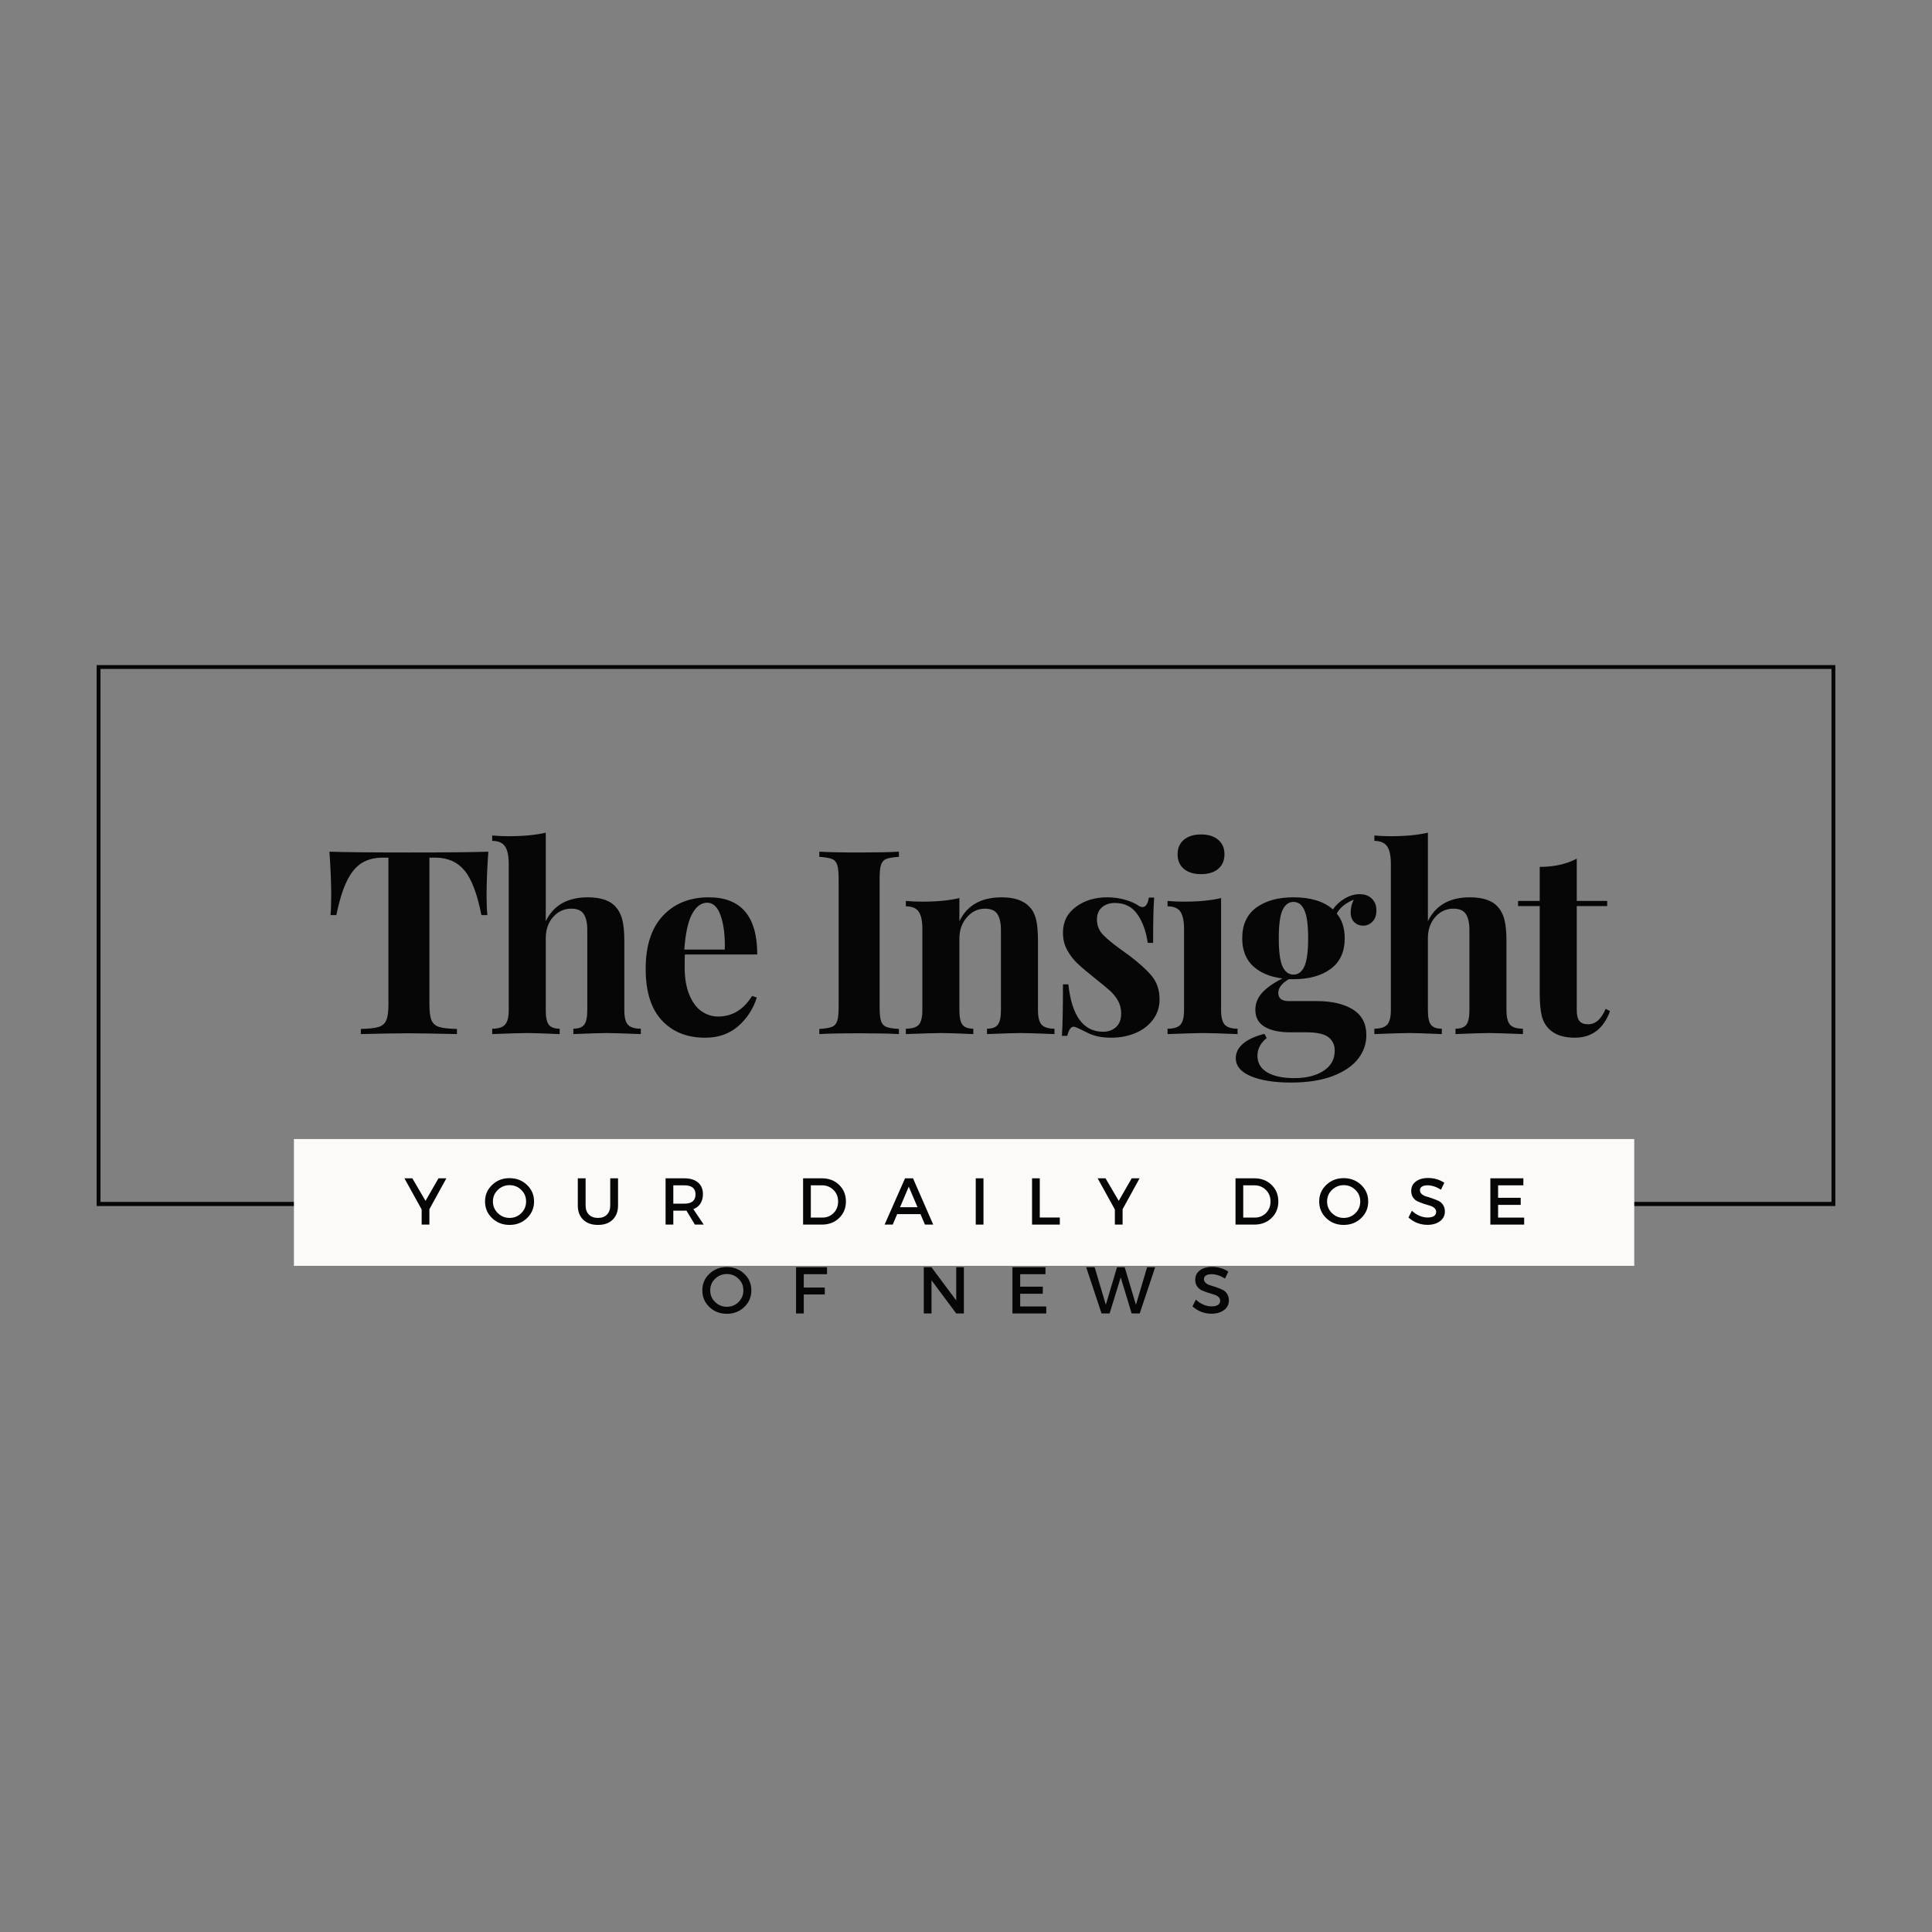 <svg xmlns="http://www.w3.org/2000/svg" xmlns:xlink="http://www.w3.org/1999/xlink" width="500" zoomAndPan="magnify" viewBox="0 0 375 375" height="500" preserveAspectRatio="xMidYMid meet" version="1.0"><rect x="0" y="0" width="375" height="375" fill="#808080" stroke="none"/><defs><g/><clipPath id="a97285fbf5"><path d="M 18.758 129.09 L 356.242 129.09 L 356.242 234.09 L 18.758 234.09 Z M 18.758 129.09 " clip-rule="nonzero"/></clipPath><clipPath id="a6b66bac14"><path d="M 57.051 221.09 L 317.949 221.09 L 317.949 245.91 L 57.051 245.91 Z M 57.051 221.09 " clip-rule="nonzero"/></clipPath></defs><g clip-path="url(#a97285fbf5)"><path stroke-linecap="butt" transform="matrix(0.75, 0, 0, 0.751, 18.759, 129.091)" fill="none" stroke-linejoin="miter" d="M -0.002 -0.001 L 449.977 -0.001 L 449.977 139.749 L -0.002 139.749 L -0.002 -0.001 " stroke="#060606" stroke-width="2" stroke-opacity="1" stroke-miterlimit="4"/></g><g fill="#060606" fill-opacity="1"><g transform="translate(62.693, 200.716)"><g><path d="M 32.094 -35.406 C 31.863 -32.238 31.75 -29.406 31.75 -26.906 C 31.75 -25.332 31.801 -24.062 31.906 -23.094 L 30.75 -23.094 C 29.945 -27.195 28.852 -30.082 27.469 -31.75 C 26.094 -33.414 24.203 -34.25 21.797 -34.25 L 20.656 -34.25 L 20.656 -5.703 C 20.656 -4.297 20.797 -3.273 21.078 -2.641 C 21.359 -2.016 21.859 -1.594 22.578 -1.375 C 23.297 -1.156 24.438 -1.031 26 -1 L 26 0 C 21.801 -0.102 18.633 -0.156 16.5 -0.156 C 14.395 -0.156 11.344 -0.102 7.344 0 L 7.344 -1 C 8.914 -1.031 10.055 -1.156 10.766 -1.375 C 11.484 -1.594 11.984 -2.016 12.266 -2.641 C 12.555 -3.273 12.703 -4.297 12.703 -5.703 L 12.703 -34.25 L 11.594 -34.25 C 10 -34.25 8.641 -33.898 7.516 -33.203 C 6.398 -32.504 5.441 -31.344 4.641 -29.719 C 3.848 -28.102 3.164 -25.895 2.594 -23.094 L 1.453 -23.094 C 1.547 -24.062 1.594 -25.332 1.594 -26.906 C 1.594 -29.406 1.477 -32.238 1.25 -35.406 C 4.281 -35.301 9.43 -35.25 16.703 -35.25 C 23.961 -35.25 29.094 -35.301 32.094 -35.406 Z M 32.094 -35.406 "/></g></g></g><g fill="#060606" fill-opacity="1"><g transform="translate(94.587, 200.716)"><g><path d="M 11.344 -21.906 C 12.844 -25 15.562 -26.547 19.5 -26.547 C 22.102 -26.547 23.938 -25.895 25 -24.594 C 25.562 -23.969 25.969 -23.145 26.219 -22.125 C 26.469 -21.102 26.594 -19.758 26.594 -18.094 L 26.594 -4.656 C 26.594 -3.281 26.828 -2.332 27.297 -1.812 C 27.766 -1.301 28.598 -1.047 29.797 -1.047 L 29.797 0 C 26.328 -0.133 24.129 -0.203 23.203 -0.203 C 22.066 -0.203 19.898 -0.133 16.703 0 L 16.703 -1.047 C 17.703 -1.047 18.398 -1.301 18.797 -1.812 C 19.203 -2.332 19.406 -3.281 19.406 -4.656 L 19.406 -20.203 C 19.406 -21.566 19.176 -22.598 18.719 -23.297 C 18.27 -23.992 17.461 -24.344 16.297 -24.344 C 14.898 -24.344 13.723 -23.801 12.766 -22.719 C 11.816 -21.633 11.344 -20.258 11.344 -18.594 L 11.344 -4.656 C 11.344 -3.281 11.539 -2.332 11.938 -1.812 C 12.344 -1.301 13.047 -1.047 14.047 -1.047 L 14.047 0 C 10.848 -0.133 8.781 -0.203 7.844 -0.203 C 6.719 -0.203 4.422 -0.133 0.953 0 L 0.953 -1.047 C 2.117 -1.047 2.941 -1.301 3.422 -1.812 C 3.91 -2.332 4.156 -3.281 4.156 -4.656 L 4.156 -33.094 C 4.156 -34.633 3.91 -35.754 3.422 -36.453 C 2.941 -37.148 2.117 -37.5 0.953 -37.5 L 0.953 -38.547 C 2.016 -38.453 3.047 -38.406 4.047 -38.406 C 6.953 -38.406 9.383 -38.633 11.344 -39.094 Z M 11.344 -21.906 "/></g></g></g><g fill="#060606" fill-opacity="1"><g transform="translate(123.483, 200.716)"><g><path d="M 15.906 -3.406 C 18.633 -3.406 20.832 -4.738 22.5 -7.406 L 23.406 -7.094 C 22.738 -4.926 21.547 -3.082 19.828 -1.562 C 18.109 -0.051 15.969 0.703 13.406 0.703 C 9.863 0.703 7.051 -0.422 4.969 -2.672 C 2.883 -4.922 1.844 -8.25 1.844 -12.656 C 1.844 -17.156 2.957 -20.594 5.188 -22.969 C 7.426 -25.352 10.395 -26.547 14.094 -26.547 C 20.363 -26.547 23.5 -22.848 23.5 -15.453 L 9.453 -15.453 C 9.422 -14.953 9.406 -14.164 9.406 -13.094 C 9.406 -10.895 9.711 -9.062 10.328 -7.594 C 10.941 -6.133 11.738 -5.07 12.719 -4.406 C 13.707 -3.738 14.77 -3.406 15.906 -3.406 Z M 13.797 -25.5 C 12.598 -25.5 11.609 -24.754 10.828 -23.266 C 10.047 -21.785 9.551 -19.5 9.344 -16.406 L 17.203 -16.406 C 17.266 -19.031 17.004 -21.203 16.422 -22.922 C 15.836 -24.641 14.961 -25.5 13.797 -25.5 Z M 13.797 -25.5 "/></g></g></g><g fill="#060606" fill-opacity="1"><g transform="translate(147.179, 200.716)"><g/></g></g><g fill="#060606" fill-opacity="1"><g transform="translate(157.327, 200.716)"><g><path d="M 17.156 -34.406 C 16.02 -34.332 15.203 -34.195 14.703 -34 C 14.203 -33.801 13.859 -33.414 13.672 -32.844 C 13.492 -32.281 13.406 -31.363 13.406 -30.094 L 13.406 -5.297 C 13.406 -4.035 13.492 -3.117 13.672 -2.547 C 13.859 -1.984 14.203 -1.598 14.703 -1.391 C 15.203 -1.191 16.02 -1.062 17.156 -1 L 17.156 0 C 15.352 -0.102 12.832 -0.156 9.594 -0.156 C 6.031 -0.156 3.398 -0.102 1.703 0 L 1.703 -1 C 2.797 -1.062 3.602 -1.191 4.125 -1.391 C 4.645 -1.598 4.992 -1.984 5.172 -2.547 C 5.359 -3.117 5.453 -4.035 5.453 -5.297 L 5.453 -30.094 C 5.453 -31.363 5.359 -32.281 5.172 -32.844 C 4.992 -33.414 4.645 -33.801 4.125 -34 C 3.602 -34.195 2.797 -34.332 1.703 -34.406 L 1.703 -35.406 C 3.398 -35.301 6.031 -35.25 9.594 -35.25 C 12.832 -35.25 15.352 -35.301 17.156 -35.406 Z M 17.156 -34.406 "/></g></g></g><g fill="#060606" fill-opacity="1"><g transform="translate(174.624, 200.716)"><g><path d="M 19.797 -26.547 C 22.328 -26.547 24.16 -25.895 25.297 -24.594 C 25.867 -23.969 26.27 -23.156 26.5 -22.156 C 26.727 -21.156 26.844 -19.801 26.844 -18.094 L 26.844 -4.656 C 26.844 -3.281 27.082 -2.332 27.562 -1.812 C 28.051 -1.301 28.879 -1.047 30.047 -1.047 L 30.047 0 C 26.711 -0.133 24.516 -0.203 23.453 -0.203 C 22.453 -0.203 20.285 -0.133 16.953 0 L 16.953 -1.047 C 17.953 -1.047 18.648 -1.301 19.047 -1.812 C 19.453 -2.332 19.656 -3.281 19.656 -4.656 L 19.656 -20.203 C 19.656 -21.566 19.426 -22.598 18.969 -23.297 C 18.52 -23.992 17.711 -24.344 16.547 -24.344 C 15.18 -24.344 14.016 -23.785 13.047 -22.672 C 12.078 -21.555 11.594 -20.18 11.594 -18.547 L 11.594 -4.656 C 11.594 -3.281 11.789 -2.332 12.188 -1.812 C 12.594 -1.301 13.297 -1.047 14.297 -1.047 L 14.297 0 C 11.234 -0.133 9.164 -0.203 8.094 -0.203 C 7.094 -0.203 4.797 -0.133 1.203 0 L 1.203 -1.047 C 2.398 -1.047 3.234 -1.301 3.703 -1.812 C 4.172 -2.332 4.406 -3.281 4.406 -4.656 L 4.406 -20.406 C 4.406 -21.938 4.172 -23.051 3.703 -23.75 C 3.234 -24.445 2.398 -24.797 1.203 -24.797 L 1.203 -25.844 C 2.266 -25.75 3.297 -25.703 4.297 -25.703 C 7.266 -25.703 9.695 -25.938 11.594 -26.406 L 11.594 -21.906 C 13.094 -25 15.828 -26.547 19.797 -26.547 Z M 19.797 -26.547 "/></g></g></g><g fill="#060606" fill-opacity="1"><g transform="translate(203.819, 200.716)"><g><path d="M 11.094 -26.547 C 12.363 -26.547 13.531 -26.383 14.594 -26.062 C 15.664 -25.75 16.484 -25.395 17.047 -25 C 17.379 -24.77 17.68 -24.656 17.953 -24.656 C 18.254 -24.656 18.508 -24.812 18.719 -25.125 C 18.938 -25.438 19.082 -25.895 19.156 -26.5 L 20.203 -26.5 C 20.066 -24.801 20 -21.867 20 -17.703 L 18.953 -17.703 C 18.648 -19.898 17.988 -21.738 16.969 -23.219 C 15.957 -24.707 14.484 -25.453 12.547 -25.453 C 11.547 -25.453 10.719 -25.164 10.062 -24.594 C 9.414 -24.031 9.094 -23.25 9.094 -22.25 C 9.094 -21.113 9.477 -20.133 10.25 -19.312 C 11.02 -18.5 12.219 -17.508 13.844 -16.344 L 15.297 -15.297 C 17.328 -13.766 18.828 -12.398 19.797 -11.203 C 20.766 -10.004 21.25 -8.504 21.25 -6.703 C 21.25 -5.234 20.82 -3.93 19.969 -2.797 C 19.125 -1.66 17.984 -0.789 16.547 -0.188 C 15.117 0.406 13.535 0.703 11.797 0.703 C 9.961 0.703 8.395 0.352 7.094 -0.344 C 6.031 -0.883 5.266 -1.238 4.797 -1.406 C 4.461 -1.5 4.172 -1.383 3.922 -1.062 C 3.672 -0.75 3.477 -0.281 3.344 0.344 L 2.297 0.344 C 2.43 -1.551 2.5 -4.883 2.5 -9.656 L 3.547 -9.656 C 4.211 -3.52 6.461 -0.453 10.297 -0.453 C 11.266 -0.453 12.086 -0.742 12.766 -1.328 C 13.453 -1.91 13.797 -2.801 13.797 -4 C 13.797 -4.938 13.586 -5.77 13.172 -6.5 C 12.754 -7.227 12.227 -7.875 11.594 -8.438 C 10.969 -9.008 10.02 -9.797 8.75 -10.797 C 7.25 -11.992 6.109 -12.957 5.328 -13.688 C 4.547 -14.426 3.879 -15.297 3.328 -16.297 C 2.773 -17.297 2.5 -18.414 2.5 -19.656 C 2.5 -21.781 3.332 -23.457 5 -24.688 C 6.664 -25.926 8.695 -26.547 11.094 -26.547 Z M 11.094 -26.547 "/></g></g></g><g fill="#060606" fill-opacity="1"><g transform="translate(225.416, 200.716)"><g><path d="M 7.703 -38.75 C 9.109 -38.75 10.219 -38.406 11.031 -37.719 C 11.844 -37.039 12.25 -36.102 12.25 -34.906 C 12.25 -33.695 11.844 -32.75 11.031 -32.062 C 10.219 -31.383 9.109 -31.047 7.703 -31.047 C 6.305 -31.047 5.195 -31.383 4.375 -32.062 C 3.562 -32.75 3.156 -33.695 3.156 -34.906 C 3.156 -36.102 3.562 -37.039 4.375 -37.719 C 5.195 -38.406 6.305 -38.75 7.703 -38.75 Z M 11.594 -4.656 C 11.594 -3.281 11.832 -2.332 12.312 -1.812 C 12.801 -1.301 13.629 -1.047 14.797 -1.047 L 14.797 0 C 11.461 -0.133 9.25 -0.203 8.156 -0.203 C 7.113 -0.203 4.797 -0.133 1.203 0 L 1.203 -1.047 C 2.398 -1.047 3.234 -1.301 3.703 -1.812 C 4.172 -2.332 4.406 -3.281 4.406 -4.656 L 4.406 -20.406 C 4.406 -21.938 4.172 -23.051 3.703 -23.75 C 3.234 -24.445 2.398 -24.797 1.203 -24.797 L 1.203 -25.844 C 2.266 -25.75 3.297 -25.703 4.297 -25.703 C 7.266 -25.703 9.695 -25.938 11.594 -26.406 Z M 11.594 -4.656 "/></g></g></g><g fill="#060606" fill-opacity="1"><g transform="translate(239.663, 200.716)"><g><path d="M 24.906 -21.047 C 24.238 -21.047 23.672 -21.27 23.203 -21.719 C 22.734 -22.176 22.5 -22.82 22.5 -23.656 C 22.5 -24.445 22.695 -25.258 23.094 -26.094 C 22.301 -25.758 21.645 -25.383 21.125 -24.969 C 20.602 -24.551 20.16 -24.031 19.797 -23.406 C 20.828 -22.164 21.344 -20.562 21.344 -18.594 C 21.344 -15.969 20.438 -13.988 18.625 -12.656 C 16.812 -11.32 14.406 -10.656 11.406 -10.656 L 10.5 -10.656 C 9.133 -9.852 8.453 -8.969 8.453 -8 C 8.453 -6.938 9.117 -6.406 10.453 -6.406 L 15.906 -6.406 C 18.832 -6.406 21.172 -5.863 22.922 -4.781 C 24.672 -3.695 25.547 -2.035 25.547 0.203 C 25.547 1.898 25.004 3.441 23.922 4.828 C 22.836 6.211 21.195 7.32 19 8.156 C 16.801 8.988 14.102 9.406 10.906 9.406 C 7.664 9.406 5.07 8.992 3.125 8.172 C 1.176 7.359 0.203 6.188 0.203 4.656 C 0.203 3.613 0.664 2.688 1.594 1.875 C 2.531 1.062 3.914 0.422 5.75 -0.047 L 6.203 0.75 C 5.004 1.75 4.406 2.898 4.406 4.203 C 4.406 5.598 5.035 6.672 6.297 7.422 C 7.566 8.172 9.316 8.547 11.547 8.547 C 13.879 8.547 15.77 8.078 17.219 7.141 C 18.676 6.211 19.406 4.898 19.406 3.203 C 19.406 2.098 18.992 1.227 18.172 0.594 C 17.359 -0.031 15.938 -0.344 13.906 -0.344 L 10.797 -0.344 C 8.66 -0.344 6.992 -0.703 5.797 -1.422 C 4.598 -2.141 4 -3.234 4 -4.703 C 4 -5.93 4.43 -7.031 5.297 -8 C 6.16 -8.969 7.477 -9.898 9.25 -10.797 C 6.852 -11.098 4.953 -11.898 3.547 -13.203 C 2.148 -14.504 1.453 -16.301 1.453 -18.594 C 1.453 -21.227 2.359 -23.211 4.172 -24.547 C 5.992 -25.879 8.406 -26.547 11.406 -26.547 C 14.738 -26.547 17.285 -25.766 19.047 -24.203 C 19.68 -25.098 20.461 -25.812 21.391 -26.344 C 22.328 -26.883 23.281 -27.156 24.25 -27.156 C 25.25 -27.156 26.039 -26.863 26.625 -26.281 C 27.207 -25.695 27.5 -24.938 27.5 -24 C 27.5 -23.062 27.238 -22.332 26.719 -21.812 C 26.207 -21.301 25.602 -21.047 24.906 -21.047 Z M 11.406 -11.547 C 12.332 -11.547 13.035 -12.078 13.516 -13.141 C 14.004 -14.211 14.25 -16.031 14.25 -18.594 C 14.25 -21.164 14.004 -22.984 13.516 -24.047 C 13.035 -25.117 12.332 -25.656 11.406 -25.656 C 10.469 -25.656 9.754 -25.117 9.266 -24.047 C 8.785 -22.984 8.547 -21.164 8.547 -18.594 C 8.547 -16.031 8.785 -14.211 9.266 -13.141 C 9.754 -12.078 10.469 -11.547 11.406 -11.547 Z M 11.406 -11.547 "/></g></g></g><g fill="#060606" fill-opacity="1"><g transform="translate(265.809, 200.716)"><g><path d="M 11.344 -21.906 C 12.844 -25 15.562 -26.547 19.5 -26.547 C 22.102 -26.547 23.938 -25.895 25 -24.594 C 25.562 -23.969 25.969 -23.145 26.219 -22.125 C 26.469 -21.102 26.594 -19.758 26.594 -18.094 L 26.594 -4.656 C 26.594 -3.281 26.828 -2.332 27.297 -1.812 C 27.766 -1.301 28.598 -1.047 29.797 -1.047 L 29.797 0 C 26.328 -0.133 24.129 -0.203 23.203 -0.203 C 22.066 -0.203 19.898 -0.133 16.703 0 L 16.703 -1.047 C 17.703 -1.047 18.398 -1.301 18.797 -1.812 C 19.203 -2.332 19.406 -3.281 19.406 -4.656 L 19.406 -20.203 C 19.406 -21.566 19.176 -22.598 18.719 -23.297 C 18.27 -23.992 17.461 -24.344 16.297 -24.344 C 14.898 -24.344 13.723 -23.801 12.766 -22.719 C 11.816 -21.633 11.344 -20.258 11.344 -18.594 L 11.344 -4.656 C 11.344 -3.281 11.539 -2.332 11.938 -1.812 C 12.344 -1.301 13.047 -1.047 14.047 -1.047 L 14.047 0 C 10.848 -0.133 8.781 -0.203 7.844 -0.203 C 6.719 -0.203 4.422 -0.133 0.953 0 L 0.953 -1.047 C 2.117 -1.047 2.941 -1.301 3.422 -1.812 C 3.91 -2.332 4.156 -3.281 4.156 -4.656 L 4.156 -33.094 C 4.156 -34.633 3.91 -35.754 3.422 -36.453 C 2.941 -37.148 2.117 -37.5 0.953 -37.5 L 0.953 -38.547 C 2.016 -38.453 3.047 -38.406 4.047 -38.406 C 6.953 -38.406 9.383 -38.633 11.344 -39.094 Z M 11.344 -21.906 "/></g></g></g><g fill="#060606" fill-opacity="1"><g transform="translate(294.704, 200.716)"><g><path d="M 11.344 -25.844 L 17.25 -25.844 L 17.25 -24.844 L 11.344 -24.844 L 11.344 -4.656 C 11.344 -3.656 11.52 -2.945 11.875 -2.531 C 12.227 -2.113 12.785 -1.906 13.547 -1.906 C 14.984 -1.906 16.117 -2.906 16.953 -4.906 L 17.797 -4.453 C 16.535 -1.016 14.254 0.703 10.953 0.703 C 8.754 0.703 7.086 0.133 5.953 -1 C 5.254 -1.695 4.781 -2.57 4.531 -3.625 C 4.281 -4.676 4.156 -6.117 4.156 -7.953 L 4.156 -24.844 L -0.047 -24.844 L -0.047 -25.844 L 4.156 -25.844 L 4.156 -32.453 C 6.914 -32.453 9.312 -32.984 11.344 -34.047 Z M 11.344 -25.844 "/></g></g></g><g clip-path="url(#a6b66bac14)"><path fill="#fbfaf9" d="M 57.051 221.09 L 317.207 221.09 L 317.207 245.699 L 57.051 245.699 Z M 57.051 221.09 " fill-opacity="1" fill-rule="nonzero"/></g><g fill="#060606" fill-opacity="1"><g transform="translate(78.484, 237.694)"><g><path d="M 4.859 -2.984 L 4.859 0 L 3.359 0 L 3.359 -2.938 L 0.016 -8.984 L 1.547 -8.984 L 4.109 -4.609 L 6.625 -8.984 L 8.156 -8.984 Z M 4.859 -2.984 "/></g></g></g><g fill="#060606" fill-opacity="1"><g transform="translate(93.708, 237.694)"><g><path d="M 1.812 -7.703 C 2.727 -8.578 3.852 -9.016 5.188 -9.016 C 6.531 -9.016 7.66 -8.578 8.578 -7.703 C 9.492 -6.836 9.953 -5.766 9.953 -4.484 C 9.953 -3.203 9.492 -2.125 8.578 -1.25 C 7.66 -0.375 6.531 0.062 5.188 0.062 C 3.852 0.062 2.727 -0.375 1.812 -1.25 C 0.895 -2.125 0.438 -3.203 0.438 -4.484 C 0.438 -5.766 0.895 -6.836 1.812 -7.703 Z M 5.203 -7.656 C 4.316 -7.656 3.555 -7.348 2.922 -6.734 C 2.285 -6.129 1.969 -5.379 1.969 -4.484 C 1.969 -3.598 2.285 -2.844 2.922 -2.219 C 3.566 -1.602 4.328 -1.297 5.203 -1.297 C 6.086 -1.297 6.844 -1.602 7.469 -2.219 C 8.094 -2.844 8.406 -3.598 8.406 -4.484 C 8.406 -5.379 8.094 -6.129 7.469 -6.734 C 6.844 -7.348 6.086 -7.656 5.203 -7.656 Z M 5.203 -7.656 "/></g></g></g><g fill="#060606" fill-opacity="1"><g transform="translate(111.15, 237.694)"><g><path d="M 8.812 -8.984 L 8.812 -3.719 C 8.812 -2.551 8.461 -1.629 7.766 -0.953 C 7.078 -0.273 6.125 0.062 4.906 0.062 C 3.695 0.062 2.742 -0.273 2.047 -0.953 C 1.348 -1.629 1 -2.551 1 -3.719 L 1 -8.984 L 2.516 -8.984 L 2.516 -3.719 C 2.516 -2.969 2.727 -2.375 3.156 -1.938 C 3.594 -1.508 4.18 -1.297 4.922 -1.297 C 5.66 -1.297 6.238 -1.508 6.656 -1.938 C 7.082 -2.363 7.297 -2.957 7.297 -3.719 L 7.297 -8.984 Z M 8.812 -8.984 "/></g></g></g><g fill="#060606" fill-opacity="1"><g transform="translate(128.001, 237.694)"><g><path d="M 6.875 0 L 5.234 -2.719 C 5.148 -2.707 5.016 -2.703 4.828 -2.703 L 2.688 -2.703 L 2.688 0 L 1.188 0 L 1.188 -8.984 L 4.828 -8.984 C 5.973 -8.984 6.859 -8.711 7.484 -8.172 C 8.117 -7.641 8.438 -6.883 8.438 -5.906 C 8.438 -5.195 8.273 -4.594 7.953 -4.094 C 7.641 -3.594 7.18 -3.227 6.578 -3 L 8.594 0 Z M 2.688 -4.062 L 4.828 -4.062 C 6.273 -4.062 7 -4.664 7 -5.875 C 7 -7.039 6.273 -7.625 4.828 -7.625 L 2.688 -7.625 Z M 2.688 -4.062 "/></g></g></g><g fill="#060606" fill-opacity="1"><g transform="translate(144.327, 237.694)"><g/></g></g><g fill="#060606" fill-opacity="1"><g transform="translate(154.692, 237.694)"><g><path d="M 1.188 -8.984 L 4.859 -8.984 C 6.203 -8.984 7.312 -8.555 8.188 -7.703 C 9.062 -6.859 9.5 -5.785 9.5 -4.484 C 9.5 -3.191 9.055 -2.117 8.172 -1.266 C 7.297 -0.422 6.18 0 4.828 0 L 1.188 0 Z M 2.688 -7.625 L 2.688 -1.359 L 4.906 -1.359 C 5.781 -1.359 6.508 -1.648 7.094 -2.234 C 7.688 -2.828 7.984 -3.578 7.984 -4.484 C 7.984 -5.391 7.68 -6.141 7.078 -6.734 C 6.473 -7.328 5.727 -7.625 4.844 -7.625 Z M 2.688 -7.625 "/></g></g></g><g fill="#060606" fill-opacity="1"><g transform="translate(171.685, 237.694)"><g><path d="M 6.984 -2.031 L 2.453 -2.031 L 1.594 0 L 0.016 0 L 3.984 -8.984 L 5.531 -8.984 L 9.453 0 L 7.844 0 Z M 6.406 -3.375 L 4.703 -7.359 L 3.016 -3.375 Z M 6.406 -3.375 "/></g></g></g><g fill="#060606" fill-opacity="1"><g transform="translate(188.204, 237.694)"><g><path d="M 2.688 0 L 1.188 0 L 1.188 -8.984 L 2.688 -8.984 Z M 2.688 0 "/></g></g></g><g fill="#060606" fill-opacity="1"><g transform="translate(199.132, 237.694)"><g><path d="M 2.688 -1.375 L 6.578 -1.375 L 6.578 0 L 1.188 0 L 1.188 -8.984 L 2.688 -8.984 Z M 2.688 -1.375 "/></g></g></g><g fill="#060606" fill-opacity="1"><g transform="translate(213.036, 237.694)"><g><path d="M 4.859 -2.984 L 4.859 0 L 3.359 0 L 3.359 -2.938 L 0.016 -8.984 L 1.547 -8.984 L 4.109 -4.609 L 6.625 -8.984 L 8.156 -8.984 Z M 4.859 -2.984 "/></g></g></g><g fill="#060606" fill-opacity="1"><g transform="translate(228.259, 237.694)"><g/></g></g><g fill="#060606" fill-opacity="1"><g transform="translate(238.624, 237.694)"><g><path d="M 1.188 -8.984 L 4.859 -8.984 C 6.203 -8.984 7.312 -8.555 8.188 -7.703 C 9.062 -6.859 9.5 -5.785 9.5 -4.484 C 9.5 -3.191 9.055 -2.117 8.172 -1.266 C 7.297 -0.422 6.18 0 4.828 0 L 1.188 0 Z M 2.688 -7.625 L 2.688 -1.359 L 4.906 -1.359 C 5.781 -1.359 6.508 -1.648 7.094 -2.234 C 7.688 -2.828 7.984 -3.578 7.984 -4.484 C 7.984 -5.391 7.68 -6.141 7.078 -6.734 C 6.473 -7.328 5.727 -7.625 4.844 -7.625 Z M 2.688 -7.625 "/></g></g></g><g fill="#060606" fill-opacity="1"><g transform="translate(255.617, 237.694)"><g><path d="M 1.812 -7.703 C 2.727 -8.578 3.852 -9.016 5.188 -9.016 C 6.531 -9.016 7.66 -8.578 8.578 -7.703 C 9.492 -6.836 9.953 -5.766 9.953 -4.484 C 9.953 -3.203 9.492 -2.125 8.578 -1.25 C 7.66 -0.375 6.531 0.062 5.188 0.062 C 3.852 0.062 2.727 -0.375 1.812 -1.25 C 0.895 -2.125 0.438 -3.203 0.438 -4.484 C 0.438 -5.766 0.895 -6.836 1.812 -7.703 Z M 5.203 -7.656 C 4.316 -7.656 3.555 -7.348 2.922 -6.734 C 2.285 -6.129 1.969 -5.379 1.969 -4.484 C 1.969 -3.598 2.285 -2.844 2.922 -2.219 C 3.566 -1.602 4.328 -1.297 5.203 -1.297 C 6.086 -1.297 6.844 -1.602 7.469 -2.219 C 8.094 -2.844 8.406 -3.598 8.406 -4.484 C 8.406 -5.379 8.094 -6.129 7.469 -6.734 C 6.844 -7.348 6.086 -7.656 5.203 -7.656 Z M 5.203 -7.656 "/></g></g></g><g fill="#060606" fill-opacity="1"><g transform="translate(273.058, 237.694)"><g><path d="M 4.125 -9.047 C 5.289 -9.047 6.344 -8.738 7.281 -8.125 L 6.641 -6.781 C 5.723 -7.344 4.848 -7.625 4.016 -7.625 C 3.555 -7.625 3.195 -7.539 2.938 -7.375 C 2.676 -7.207 2.547 -6.973 2.547 -6.672 C 2.547 -6.379 2.664 -6.129 2.906 -5.922 C 3.145 -5.711 3.441 -5.555 3.797 -5.453 C 4.16 -5.359 4.551 -5.234 4.969 -5.078 C 5.395 -4.93 5.785 -4.773 6.141 -4.609 C 6.504 -4.441 6.801 -4.18 7.031 -3.828 C 7.27 -3.473 7.391 -3.047 7.391 -2.547 C 7.391 -1.754 7.07 -1.125 6.438 -0.656 C 5.812 -0.188 5 0.047 4 0.047 C 3.312 0.047 2.645 -0.078 2 -0.328 C 1.363 -0.586 0.805 -0.938 0.328 -1.375 L 0.984 -2.688 C 1.441 -2.258 1.941 -1.93 2.484 -1.703 C 3.023 -1.484 3.539 -1.375 4.031 -1.375 C 4.562 -1.375 4.973 -1.469 5.266 -1.656 C 5.555 -1.852 5.703 -2.125 5.703 -2.469 C 5.703 -2.77 5.582 -3.023 5.344 -3.234 C 5.102 -3.441 4.801 -3.594 4.438 -3.688 C 4.082 -3.789 3.695 -3.91 3.281 -4.047 C 2.863 -4.191 2.473 -4.344 2.109 -4.5 C 1.754 -4.664 1.457 -4.922 1.219 -5.266 C 0.977 -5.617 0.859 -6.047 0.859 -6.547 C 0.859 -7.305 1.156 -7.91 1.75 -8.359 C 2.352 -8.816 3.145 -9.047 4.125 -9.047 Z M 4.125 -9.047 "/></g></g></g><g fill="#060606" fill-opacity="1"><g transform="translate(288.09, 237.694)"><g><path d="M 7.594 -7.625 L 2.688 -7.625 L 2.688 -5.203 L 7.078 -5.203 L 7.078 -3.828 L 2.688 -3.828 L 2.688 -1.359 L 7.75 -1.359 L 7.75 0 L 1.188 0 L 1.188 -8.984 L 7.594 -8.984 Z M 7.594 -7.625 "/></g></g></g><g fill="#060606" fill-opacity="1"><g transform="translate(135.883, 254.944)"><g><path d="M 1.812 -7.703 C 2.727 -8.578 3.852 -9.016 5.188 -9.016 C 6.531 -9.016 7.66 -8.578 8.578 -7.703 C 9.492 -6.836 9.953 -5.766 9.953 -4.484 C 9.953 -3.203 9.492 -2.125 8.578 -1.25 C 7.66 -0.375 6.531 0.062 5.188 0.062 C 3.852 0.062 2.727 -0.375 1.812 -1.25 C 0.895 -2.125 0.438 -3.203 0.438 -4.484 C 0.438 -5.766 0.895 -6.836 1.812 -7.703 Z M 5.203 -7.656 C 4.316 -7.656 3.555 -7.348 2.922 -6.734 C 2.285 -6.129 1.969 -5.379 1.969 -4.484 C 1.969 -3.598 2.285 -2.844 2.922 -2.219 C 3.566 -1.602 4.328 -1.297 5.203 -1.297 C 6.086 -1.297 6.844 -1.602 7.469 -2.219 C 8.094 -2.844 8.406 -3.598 8.406 -4.484 C 8.406 -5.379 8.094 -6.129 7.469 -6.734 C 6.844 -7.348 6.086 -7.656 5.203 -7.656 Z M 5.203 -7.656 "/></g></g></g><g fill="#060606" fill-opacity="1"><g transform="translate(153.324, 254.944)"><g><path d="M 7.203 -7.625 L 2.688 -7.625 L 2.688 -5.031 L 6.766 -5.031 L 6.766 -3.688 L 2.688 -3.688 L 2.688 0 L 1.188 0 L 1.188 -8.984 L 7.203 -8.984 Z M 7.203 -7.625 "/></g></g></g><g fill="#060606" fill-opacity="1"><g transform="translate(167.753, 254.944)"><g/></g></g><g fill="#060606" fill-opacity="1"><g transform="translate(178.118, 254.944)"><g><path d="M 8.969 0 L 7.484 0 L 2.688 -6.438 L 2.688 0 L 1.188 0 L 1.188 -8.984 L 2.672 -8.984 L 7.484 -2.531 L 7.484 -8.984 L 8.969 -8.984 Z M 8.969 0 "/></g></g></g><g fill="#060606" fill-opacity="1"><g transform="translate(195.329, 254.944)"><g><path d="M 7.594 -7.625 L 2.688 -7.625 L 2.688 -5.203 L 7.078 -5.203 L 7.078 -3.828 L 2.688 -3.828 L 2.688 -1.359 L 7.75 -1.359 L 7.75 0 L 1.188 0 L 1.188 -8.984 L 7.594 -8.984 Z M 7.594 -7.625 "/></g></g></g><g fill="#060606" fill-opacity="1"><g transform="translate(210.796, 254.944)"><g><path d="M 10.422 0 L 8.859 0 L 6.734 -7 L 4.578 0 L 3.016 0 L 0.031 -8.984 L 1.672 -8.984 L 3.844 -1.688 L 6.016 -8.969 L 7.5 -8.984 L 9.688 -1.688 L 11.859 -8.984 L 13.422 -8.984 Z M 10.422 0 "/></g></g></g><g fill="#060606" fill-opacity="1"><g transform="translate(231.135, 254.944)"><g><path d="M 4.125 -9.047 C 5.289 -9.047 6.344 -8.738 7.281 -8.125 L 6.641 -6.781 C 5.723 -7.344 4.848 -7.625 4.016 -7.625 C 3.555 -7.625 3.195 -7.539 2.938 -7.375 C 2.676 -7.207 2.547 -6.973 2.547 -6.672 C 2.547 -6.379 2.664 -6.129 2.906 -5.922 C 3.145 -5.711 3.441 -5.555 3.797 -5.453 C 4.16 -5.359 4.551 -5.234 4.969 -5.078 C 5.395 -4.93 5.785 -4.773 6.141 -4.609 C 6.504 -4.441 6.801 -4.18 7.031 -3.828 C 7.27 -3.473 7.391 -3.047 7.391 -2.547 C 7.391 -1.754 7.07 -1.125 6.438 -0.656 C 5.812 -0.188 5 0.047 4 0.047 C 3.312 0.047 2.645 -0.078 2 -0.328 C 1.363 -0.586 0.805 -0.938 0.328 -1.375 L 0.984 -2.688 C 1.441 -2.258 1.941 -1.93 2.484 -1.703 C 3.023 -1.484 3.539 -1.375 4.031 -1.375 C 4.562 -1.375 4.973 -1.469 5.266 -1.656 C 5.555 -1.852 5.703 -2.125 5.703 -2.469 C 5.703 -2.77 5.582 -3.023 5.344 -3.234 C 5.102 -3.441 4.801 -3.594 4.438 -3.688 C 4.082 -3.789 3.695 -3.91 3.281 -4.047 C 2.863 -4.191 2.473 -4.344 2.109 -4.5 C 1.754 -4.664 1.457 -4.922 1.219 -5.266 C 0.977 -5.617 0.859 -6.047 0.859 -6.547 C 0.859 -7.305 1.156 -7.91 1.75 -8.359 C 2.352 -8.816 3.145 -9.047 4.125 -9.047 Z M 4.125 -9.047 "/></g></g></g></svg>